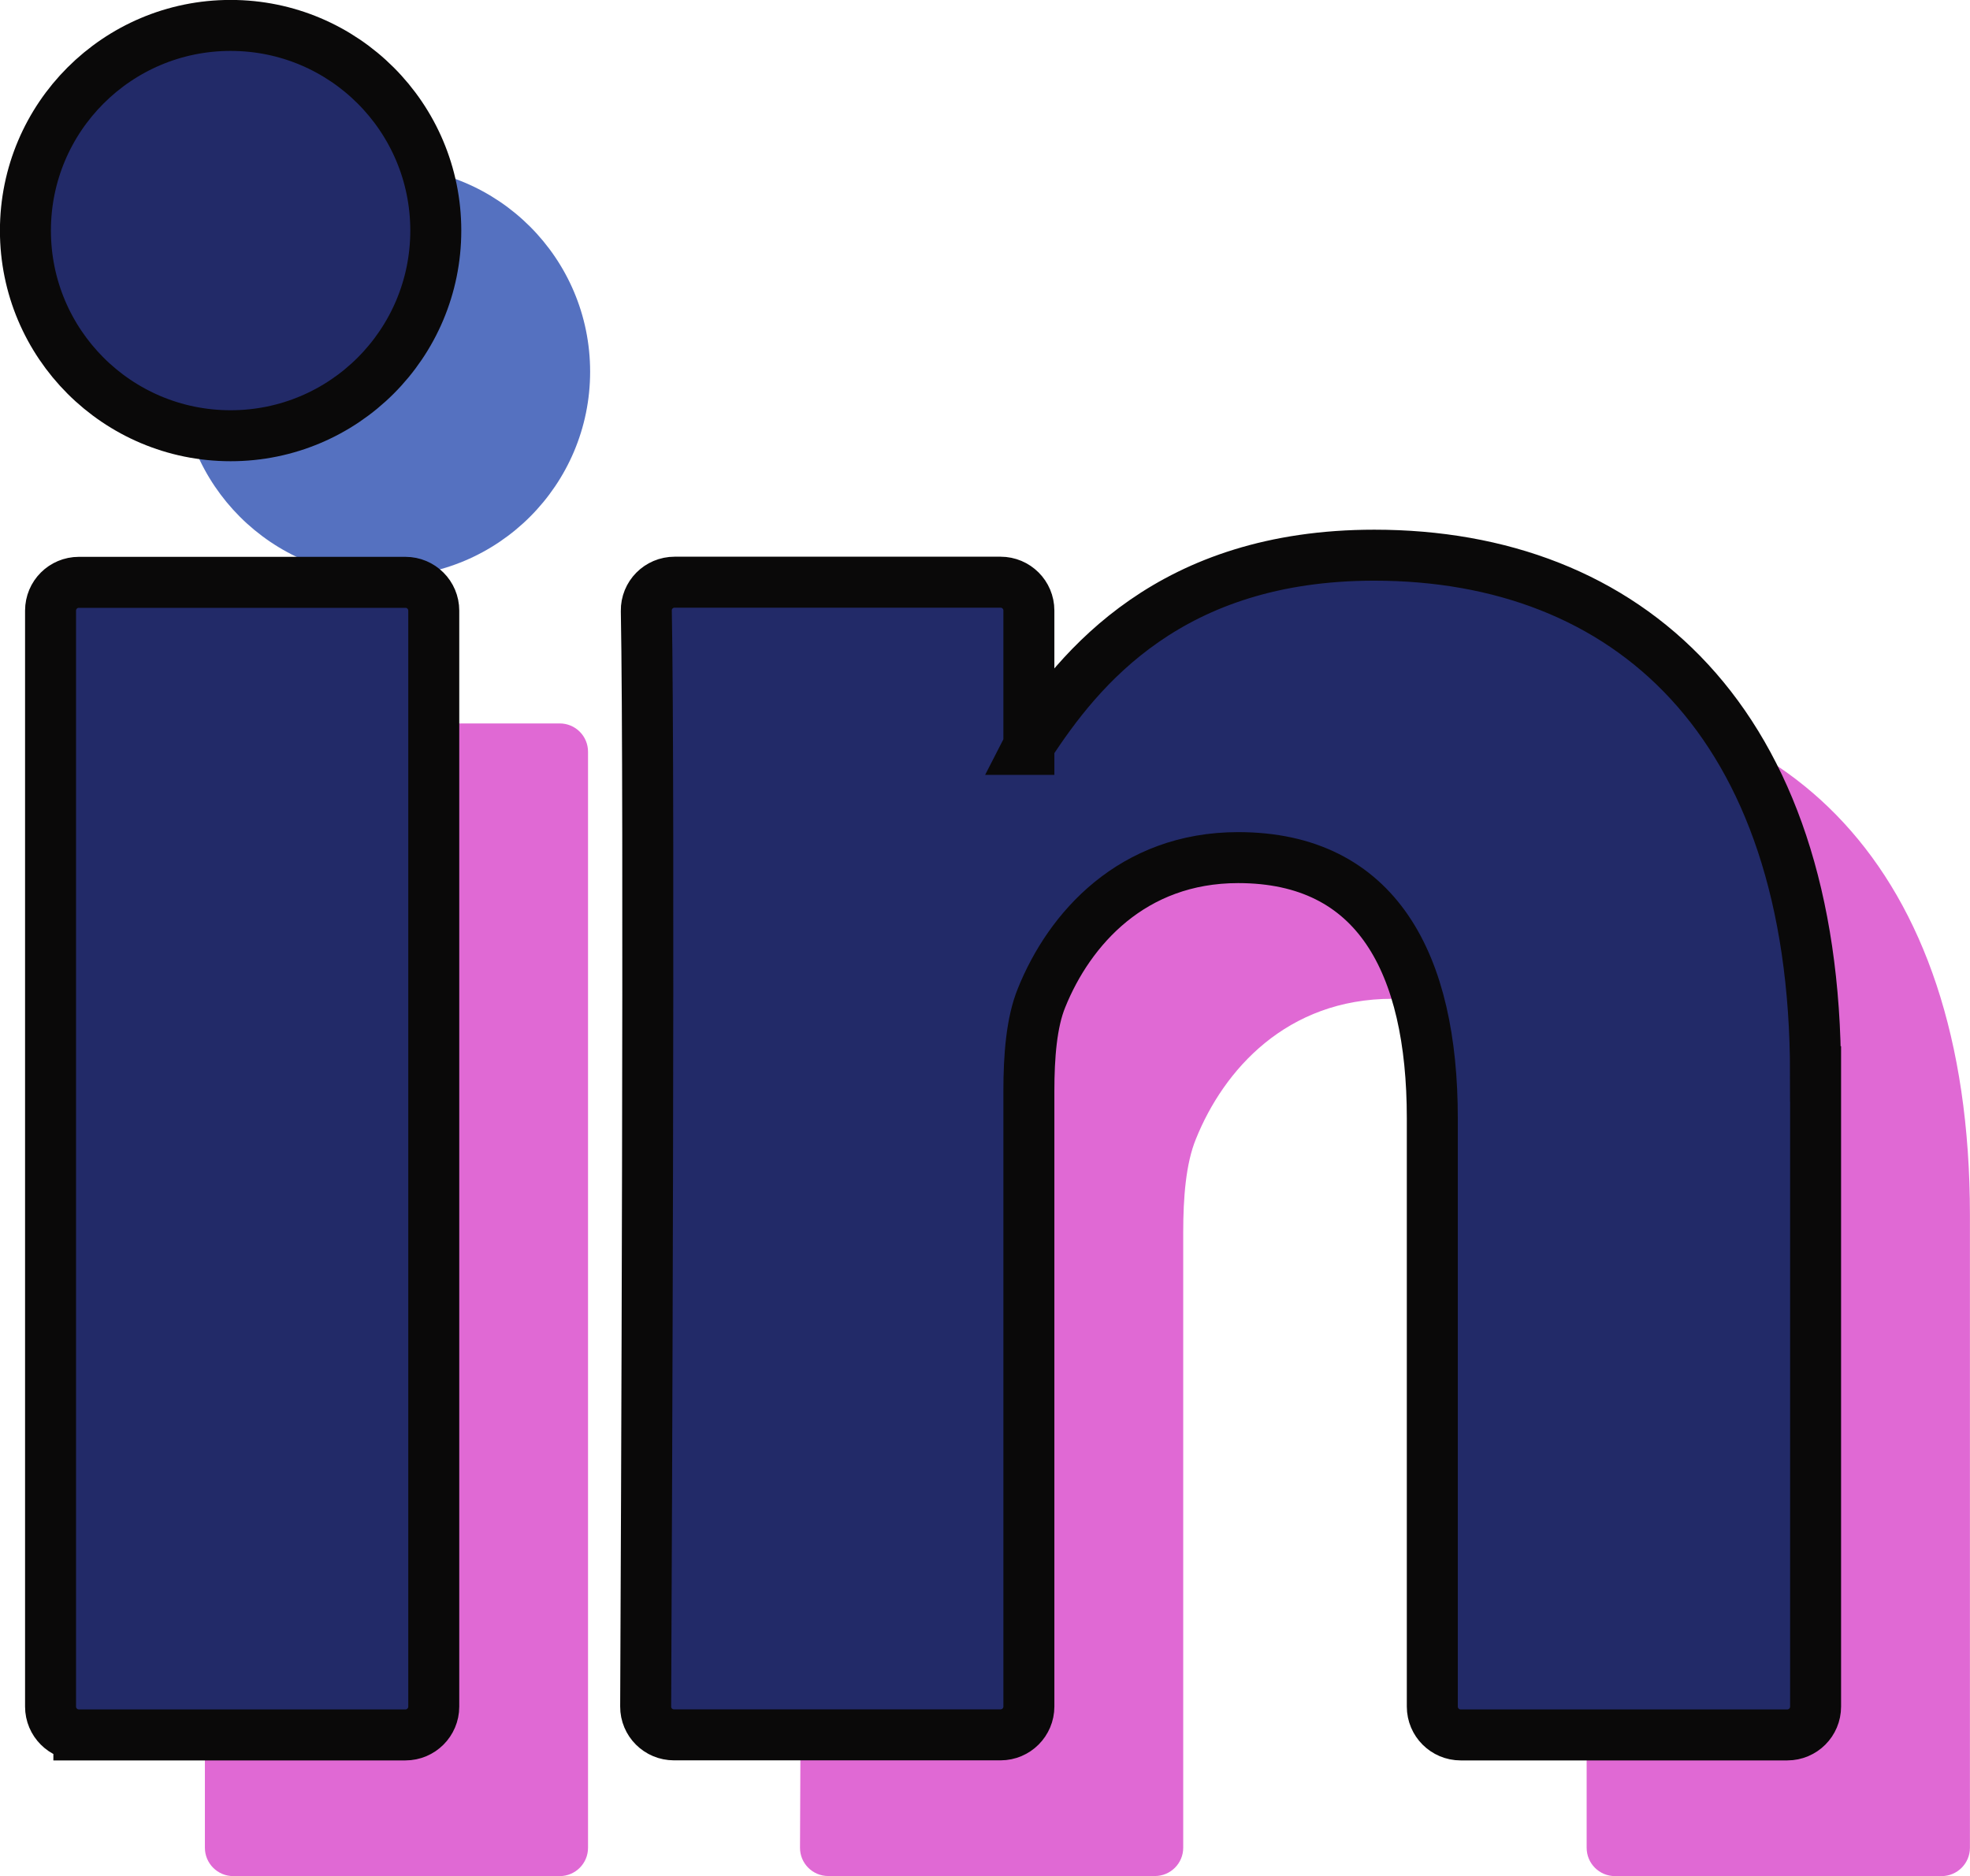 <?xml version="1.0" encoding="UTF-8" standalone="no"?>
<!-- Created with Inkscape (http://www.inkscape.org/) -->

<svg
   width="27.277mm"
   height="25.98mm"
   viewBox="0 0 27.277 25.98"
   version="1.1"
   id="svg1055"
   inkscape:version="1.1 (c68e22c387, 2021-05-23)"
   sodipodi:docname="linkedin.svg"
   xmlns:inkscape="http://www.inkscape.org/namespaces/inkscape"
   xmlns:sodipodi="http://sodipodi.sourceforge.net/DTD/sodipodi-0.dtd"
   xmlns="http://www.w3.org/2000/svg"
   xmlns:svg="http://www.w3.org/2000/svg">
  <sodipodi:namedview
     id="namedview1057"
     pagecolor="#505050"
     bordercolor="#eeeeee"
     borderopacity="1"
     inkscape:pageshadow="0"
     inkscape:pageopacity="0"
     inkscape:pagecheckerboard="0"
     inkscape:document-units="mm"
     showgrid="false"
     inkscape:zoom="0.74118967"
     inkscape:cx="-43.848425"
     inkscape:cy="42.499243"
     inkscape:window-width="1920"
     inkscape:window-height="1017"
     inkscape:window-x="-8"
     inkscape:window-y="-8"
     inkscape:window-maximized="1"
     inkscape:current-layer="layer1" />
  <defs
     id="defs1052" />
  <g
     inkscape:label="Layer 1"
     inkscape:groupmode="layer"
     id="layer1"
     transform="translate(-116.656,-137.295)">
    <g
       id="g2081"
       transform="translate(23.292,94.151)"
       inkscape:export-filename="C:\Users\mattt\Documents\TTM\socials.png"
       inkscape:export-xdpi="193.62"
       inkscape:export-ydpi="193.62">
      <path
         d="m 96.593,69.124 h 4.521 c 0.217,0 0.392,-0.176 0.392,-0.392 V 53.554 c 0,-0.217 -0.175,-0.392 -0.392,-0.392 h -4.521 c -0.217,0 -0.392,0.175 -0.392,0.392 v 15.178 c 0,0.216 0.176,0.392 0.392,0.392 z m 24.047,-9.154 v 8.762 c 0,0.216 -0.176,0.392 -0.392,0.392 h -4.523 c -0.217,0 -0.392,-0.176 -0.392,-0.392 v -8.148 c 0,-2.144 -0.766,-3.609 -2.688,-3.609 -1.466,0 -2.338,0.986 -2.722,1.941 -0.14,0.341 -0.176,0.815 -0.176,1.293 v 8.522 c 0,0.216 -0.175,0.392 -0.392,0.392 h -4.522 c -0.217,0 -0.393,-0.175 -0.392,-0.392 0.01,-2.17 0.056,-12.698 0.01,-15.173 -0.004,-0.219 0.173,-0.397 0.392,-0.397 h 4.513 c 0.217,0 0.392,0.175 0.392,0.392 v 1.87 c -0.011,0.018 -0.026,0.035 -0.035,0.053 h 0.035 v -0.053 c 0.705,-1.085 1.963,-2.636 4.783,-2.636 3.491,0 6.109,2.281 6.109,7.183 v 0"
         style="fill:#e069d4;fill-opacity:1;fill-rule:nonzero;stroke:none;stroke-width:0.035"
         id="path156" />
      <path
         d="m 101.535,48.291 c 0,1.569 -1.272,2.841 -2.841,2.841 -1.569,0 -2.841,-1.272 -2.841,-2.841 0,-1.569 1.272,-2.841 2.841,-2.841 1.569,0 2.841,1.271 2.841,2.841"
         style="fill:#5571c0;fill-opacity:1;fill-rule:nonzero;stroke:none;stroke-width:0.035"
         id="path158" />
      <path
         d="m 94.456,67.169 h 4.522 c 0.216,0 0.392,-0.176 0.392,-0.392 V 51.6 c 0,-0.217 -0.176,-0.392 -0.392,-0.392 h -4.522 c -0.217,0 -0.392,0.175 -0.392,0.392 v 15.177 c 0,0.216 0.175,0.392 0.392,0.392 z m 24.047,-9.154 v 8.762 c 0,0.216 -0.175,0.392 -0.392,0.392 h -4.523 c -0.216,0 -0.392,-0.176 -0.392,-0.392 v -8.148 c 0,-2.144 -0.766,-3.609 -2.688,-3.609 -1.466,0 -2.337,0.986 -2.722,1.941 -0.14,0.341 -0.176,0.815 -0.176,1.293 v 8.522 c 0,0.216 -0.176,0.392 -0.392,0.392 h -4.522 c -0.217,0 -0.393,-0.175 -0.392,-0.392 0.01,-2.17 0.056,-12.698 0.009,-15.173 -0.004,-0.219 0.173,-0.397 0.392,-0.397 h 4.513 c 0.216,0 0.392,0.175 0.392,0.392 v 1.87 c -0.011,0.018 -0.026,0.035 -0.035,0.053 h 0.035 v -0.053 c 0.705,-1.085 1.963,-2.636 4.783,-2.636 3.492,0 6.109,2.281 6.109,7.183 v 0"
         style="fill:#5571c0;fill-opacity:1;fill-rule:nonzero;stroke:none;stroke-width:0.035"
         id="path160" />
      <path
         d="m 94.456,67.169 h 4.522 c 0.216,0 0.392,-0.176 0.392,-0.392 V 51.6 c 0,-0.217 -0.176,-0.392 -0.392,-0.392 h -4.522 c -0.217,0 -0.392,0.175 -0.392,0.392 v 15.177 c 0,0.216 0.175,0.392 0.392,0.392 z m 24.047,-9.154 v 8.762 c 0,0.216 -0.175,0.392 -0.392,0.392 h -4.523 c -0.216,0 -0.392,-0.176 -0.392,-0.392 v -8.148 c 0,-2.144 -0.766,-3.609 -2.688,-3.609 -1.466,0 -2.337,0.986 -2.722,1.941 -0.14,0.341 -0.176,0.815 -0.176,1.293 v 8.522 c 0,0.216 -0.176,0.392 -0.392,0.392 h -4.522 c -0.217,0 -0.393,-0.175 -0.392,-0.392 0.01,-2.17 0.056,-12.698 0.009,-15.173 -0.004,-0.219 0.173,-0.397 0.392,-0.397 h 4.513 c 0.216,0 0.392,0.175 0.392,0.392 v 1.87 c -0.011,0.018 -0.026,0.035 -0.035,0.053 h 0.035 v -0.053 c 0.705,-1.085 1.963,-2.636 4.783,-2.636 3.492,0 6.109,2.281 6.109,7.183 z"
         style="fill:#222a68;stroke:#0a0909;stroke-width:0.706;stroke-linecap:butt;stroke-linejoin:miter;stroke-miterlimit:10;stroke-dasharray:none;stroke-opacity:1"
         id="path162" />
      <path
         d="m 99.398,46.337 c 0,1.569 -1.272,2.841 -2.841,2.841 -1.569,0 -2.841,-1.272 -2.841,-2.841 0,-1.569 1.272,-2.841 2.841,-2.841 1.569,0 2.841,1.271 2.841,2.841"
         style="fill:#5571c0;fill-opacity:1;fill-rule:nonzero;stroke:none;stroke-width:0.035"
         id="path164" />
      <path
         d="m 99.398,46.337 c 0,1.569 -1.272,2.841 -2.841,2.841 -1.569,0 -2.841,-1.272 -2.841,-2.841 0,-1.569 1.272,-2.841 2.841,-2.841 1.569,0 2.841,1.271 2.841,2.841 z"
         style="fill:#222a68;stroke:#0a0909;stroke-width:0.706;stroke-linecap:butt;stroke-linejoin:miter;stroke-miterlimit:10;stroke-dasharray:none;stroke-opacity:1"
         id="path166" />
    </g>
  </g>
</svg>
